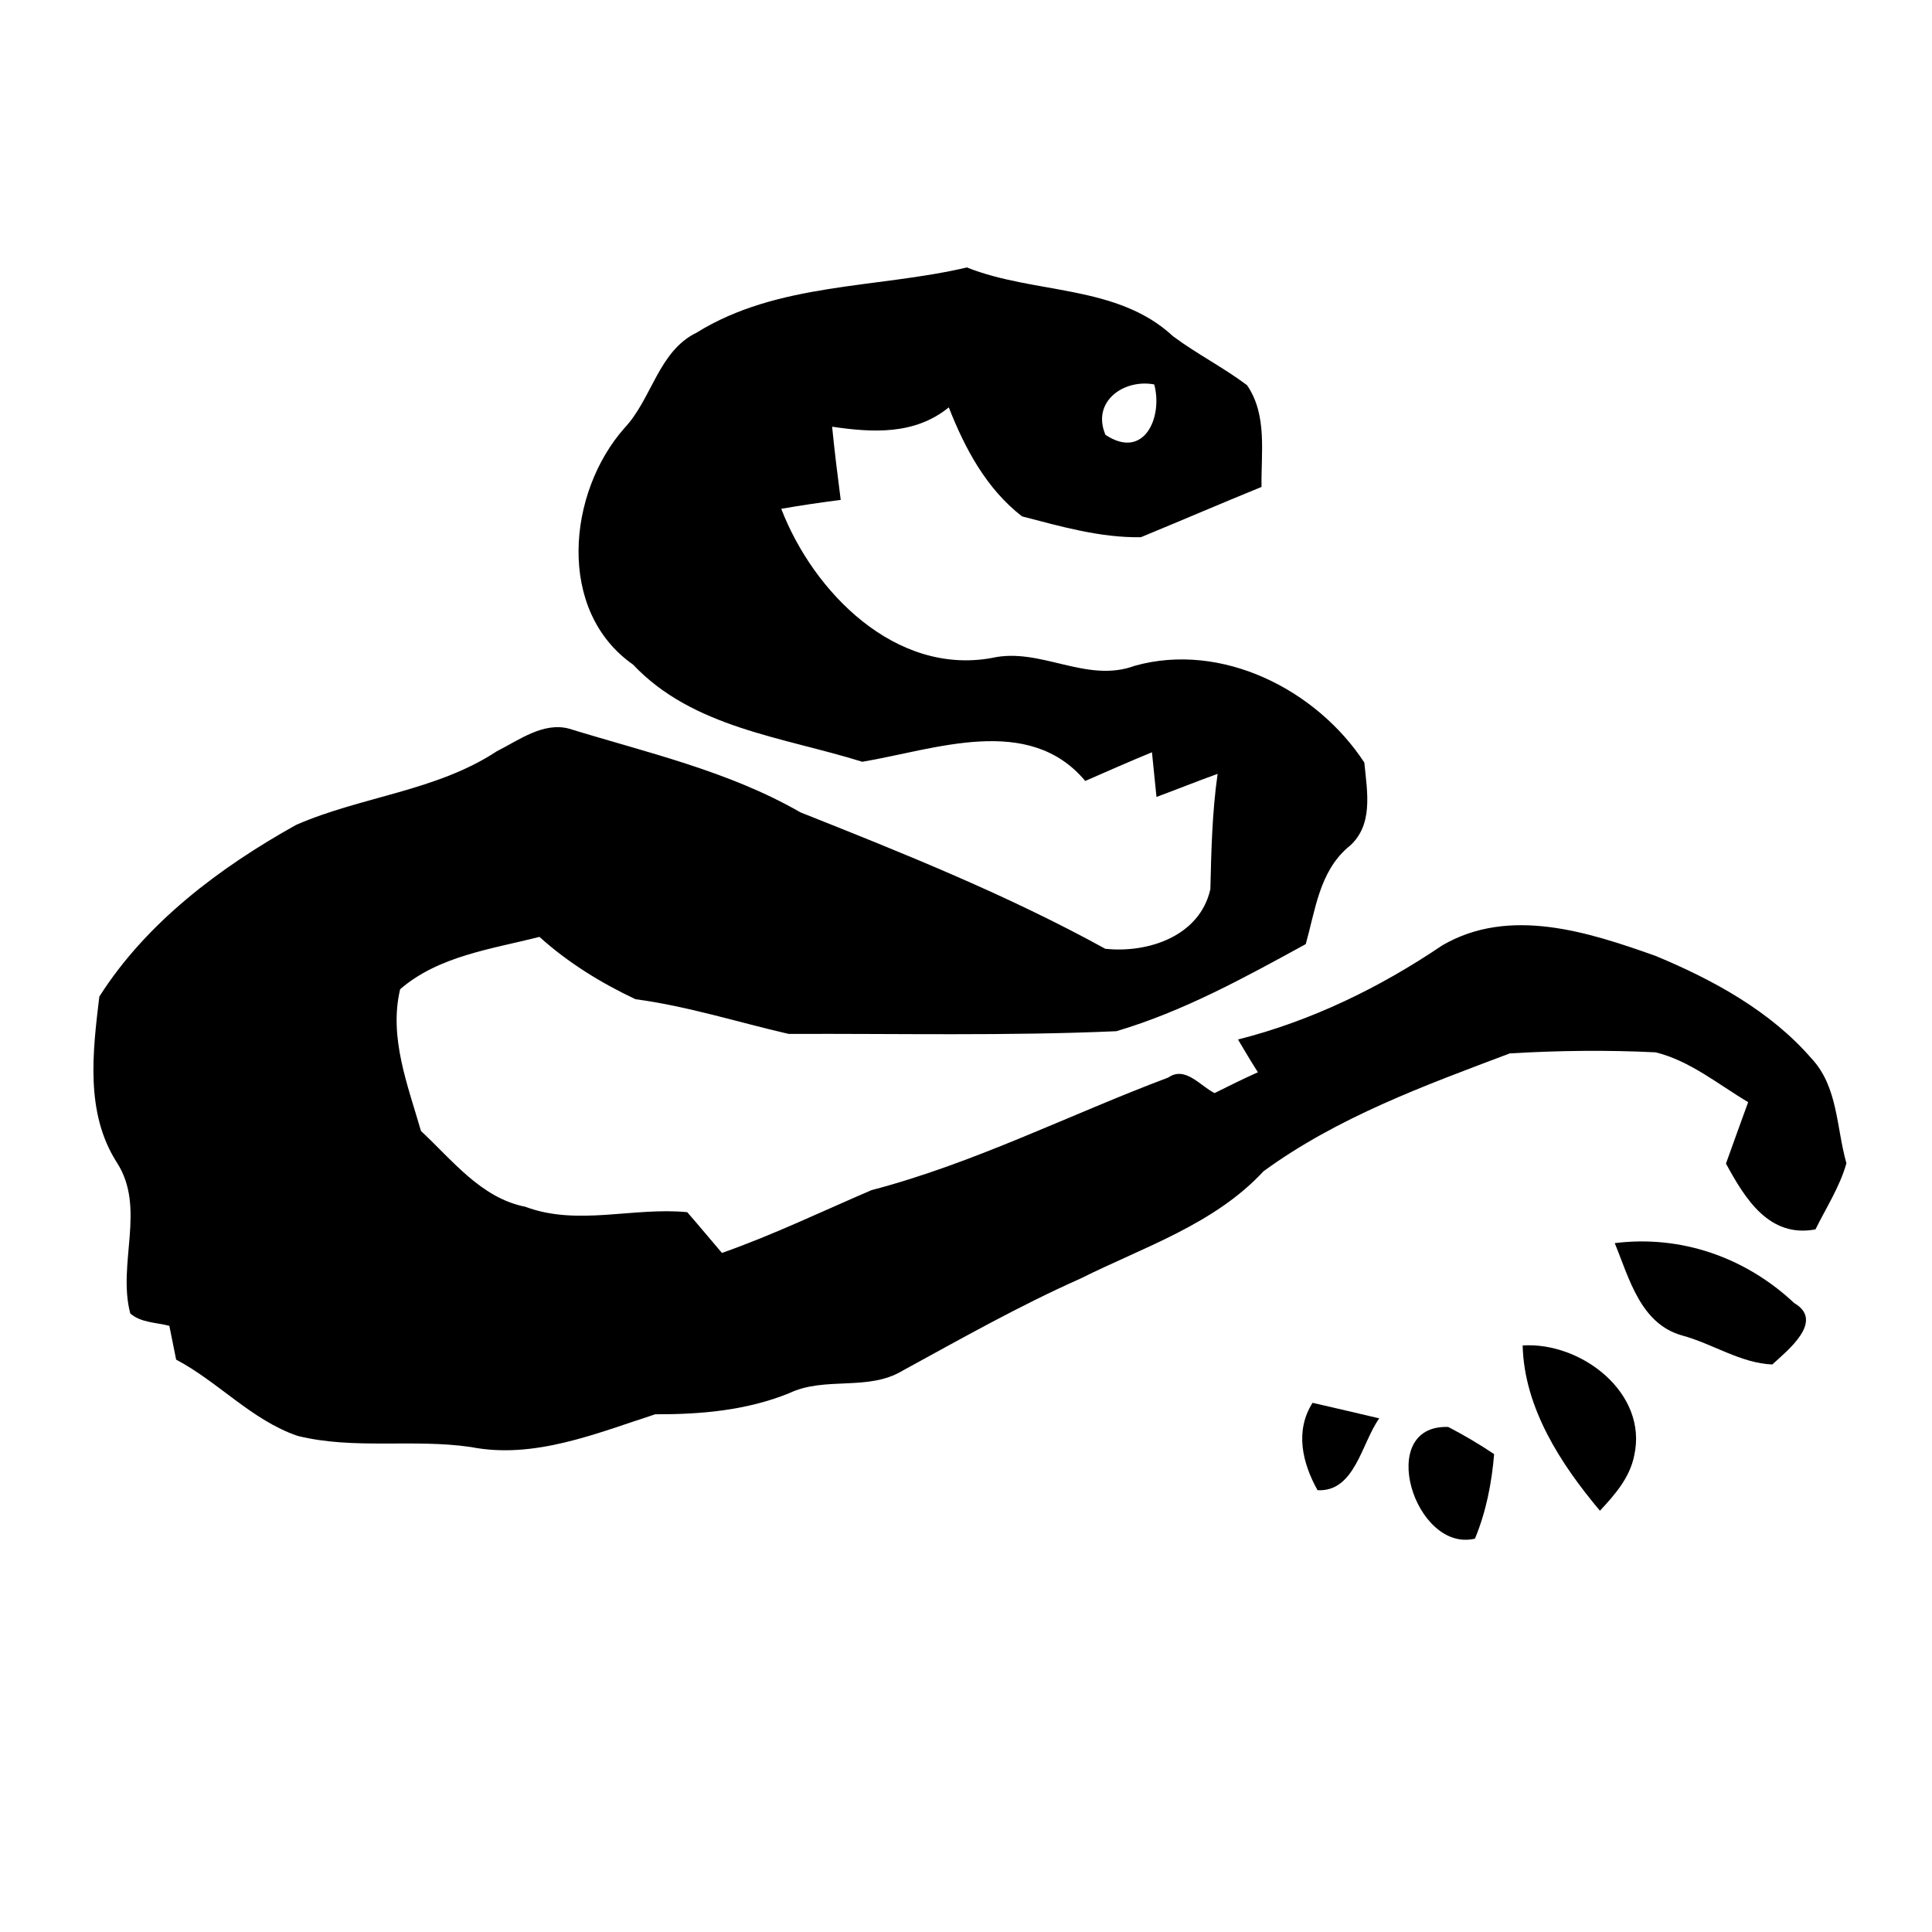 <?xml version="1.0" encoding="UTF-8" ?>
<!DOCTYPE svg PUBLIC "-//W3C//DTD SVG 1.1//EN" "http://www.w3.org/Graphics/SVG/1.1/DTD/svg11.dtd">
<svg width="128pt" height="128pt" viewBox="0 0 128 128" version="1.1" xmlns="http://www.w3.org/2000/svg">
<g id="#000000ff">
<path fill="#000000" opacity="1.00" d=" M 46.15 22.04 C 51.53 18.70 58.08 19.12 64.06 17.72 C 68.55 19.51 74.00 18.82 77.72 22.28 C 79.29 23.45 81.05 24.34 82.62 25.52 C 83.98 27.50 83.54 30.01 83.58 32.26 C 80.91 33.35 78.26 34.49 75.59 35.59 C 72.92 35.64 70.28 34.88 67.71 34.21 C 65.35 32.38 63.93 29.72 62.86 26.99 C 60.61 28.82 57.83 28.67 55.13 28.27 C 55.29 29.89 55.49 31.50 55.70 33.12 C 54.38 33.29 53.07 33.48 51.76 33.71 C 53.89 39.24 59.33 44.76 65.72 43.59 C 68.93 42.86 71.97 45.30 75.18 44.11 C 80.94 42.50 87.22 45.68 90.39 50.52 C 90.58 52.49 91.04 54.78 89.26 56.18 C 87.41 57.81 87.14 60.31 86.51 62.55 C 82.47 64.76 78.40 67.01 73.96 68.32 C 66.73 68.64 59.48 68.47 52.25 68.50 C 48.87 67.72 45.55 66.66 42.10 66.20 C 39.81 65.12 37.62 63.77 35.74 62.07 C 32.57 62.88 29.06 63.33 26.51 65.54 C 25.75 68.73 27.02 71.90 27.89 74.93 C 29.97 76.86 31.87 79.37 34.80 79.95 C 38.26 81.25 41.95 79.96 45.53 80.31 C 46.31 81.20 47.06 82.11 47.83 83.01 C 51.22 81.82 54.45 80.26 57.74 78.85 C 64.54 77.07 70.83 73.86 77.40 71.39 C 78.53 70.60 79.53 71.96 80.47 72.42 C 81.42 71.95 82.37 71.47 83.34 71.04 C 82.88 70.32 82.45 69.60 82.02 68.87 C 86.88 67.64 91.42 65.43 95.56 62.63 C 100.01 60.04 105.24 61.75 109.71 63.34 C 113.50 64.92 117.29 66.98 120.01 70.12 C 121.78 72.00 121.66 74.72 122.33 77.07 C 121.89 78.63 120.99 80.01 120.28 81.45 C 117.21 82.03 115.61 79.41 114.35 77.09 C 114.83 75.73 115.33 74.38 115.82 73.02 C 113.83 71.84 111.97 70.28 109.69 69.72 C 106.48 69.56 103.25 69.60 100.03 69.79 C 94.41 71.91 88.63 74.01 83.71 77.60 C 80.45 81.12 75.76 82.62 71.58 84.71 C 67.53 86.51 63.68 88.69 59.80 90.81 C 57.50 92.20 54.66 91.16 52.27 92.31 C 49.44 93.45 46.43 93.71 43.41 93.70 C 39.49 94.97 35.39 96.69 31.20 95.87 C 27.39 95.31 23.47 96.06 19.71 95.13 C 16.66 94.08 14.48 91.56 11.67 90.08 C 11.52 89.33 11.37 88.59 11.22 87.84 C 10.35 87.61 9.34 87.64 8.63 87.02 C 7.76 83.69 9.70 80.02 7.73 77.00 C 5.64 73.72 6.14 69.70 6.58 66.03 C 9.70 61.11 14.58 57.46 19.62 54.65 C 23.95 52.76 28.90 52.42 32.92 49.77 C 34.38 49.04 35.97 47.83 37.68 48.27 C 42.88 49.87 48.27 51.08 53.03 53.82 C 59.88 56.54 66.76 59.30 73.23 62.86 C 76.08 63.16 79.49 62.02 80.19 58.91 C 80.25 56.35 80.31 53.80 80.67 51.27 C 79.31 51.76 77.97 52.30 76.62 52.80 C 76.54 52.06 76.39 50.58 76.32 49.84 C 74.83 50.45 73.37 51.10 71.90 51.74 C 68.16 47.27 61.95 49.66 57.13 50.47 C 51.89 48.83 45.90 48.23 41.94 44.03 C 36.84 40.46 37.60 32.61 41.38 28.35 C 43.20 26.41 43.62 23.27 46.15 22.04 M 73.24 28.81 C 75.80 30.51 77.06 27.64 76.47 25.47 C 74.46 25.09 72.30 26.60 73.24 28.81 Z" />
<path fill="#000000" opacity="1.00" d=" M 106.98 82.36 C 111.39 81.81 115.65 83.31 118.87 86.33 C 120.91 87.52 118.43 89.47 117.42 90.40 C 115.34 90.32 113.45 89.02 111.45 88.48 C 108.68 87.71 107.94 84.69 106.98 82.36 Z" />
<path fill="#000000" opacity="1.00" d=" M 100.88 89.14 C 104.76 88.89 109.20 92.29 108.27 96.44 C 107.98 97.90 106.98 99.04 106.00 100.09 C 103.41 97.01 100.98 93.28 100.88 89.14 Z" />
<path fill="#000000" opacity="1.00" d=" M 86.96 92.94 C 88.43 93.28 89.91 93.62 91.38 93.97 C 90.21 95.59 89.77 98.86 87.29 98.73 C 86.28 96.92 85.78 94.80 86.96 92.94 Z" />
<path fill="#000000" opacity="1.00" d=" M 97.72 101.94 C 93.72 102.89 91.09 94.37 95.95 94.54 C 96.99 95.08 98.01 95.68 98.99 96.34 C 98.83 98.26 98.46 100.15 97.72 101.94 Z" />
</g>
</svg>
